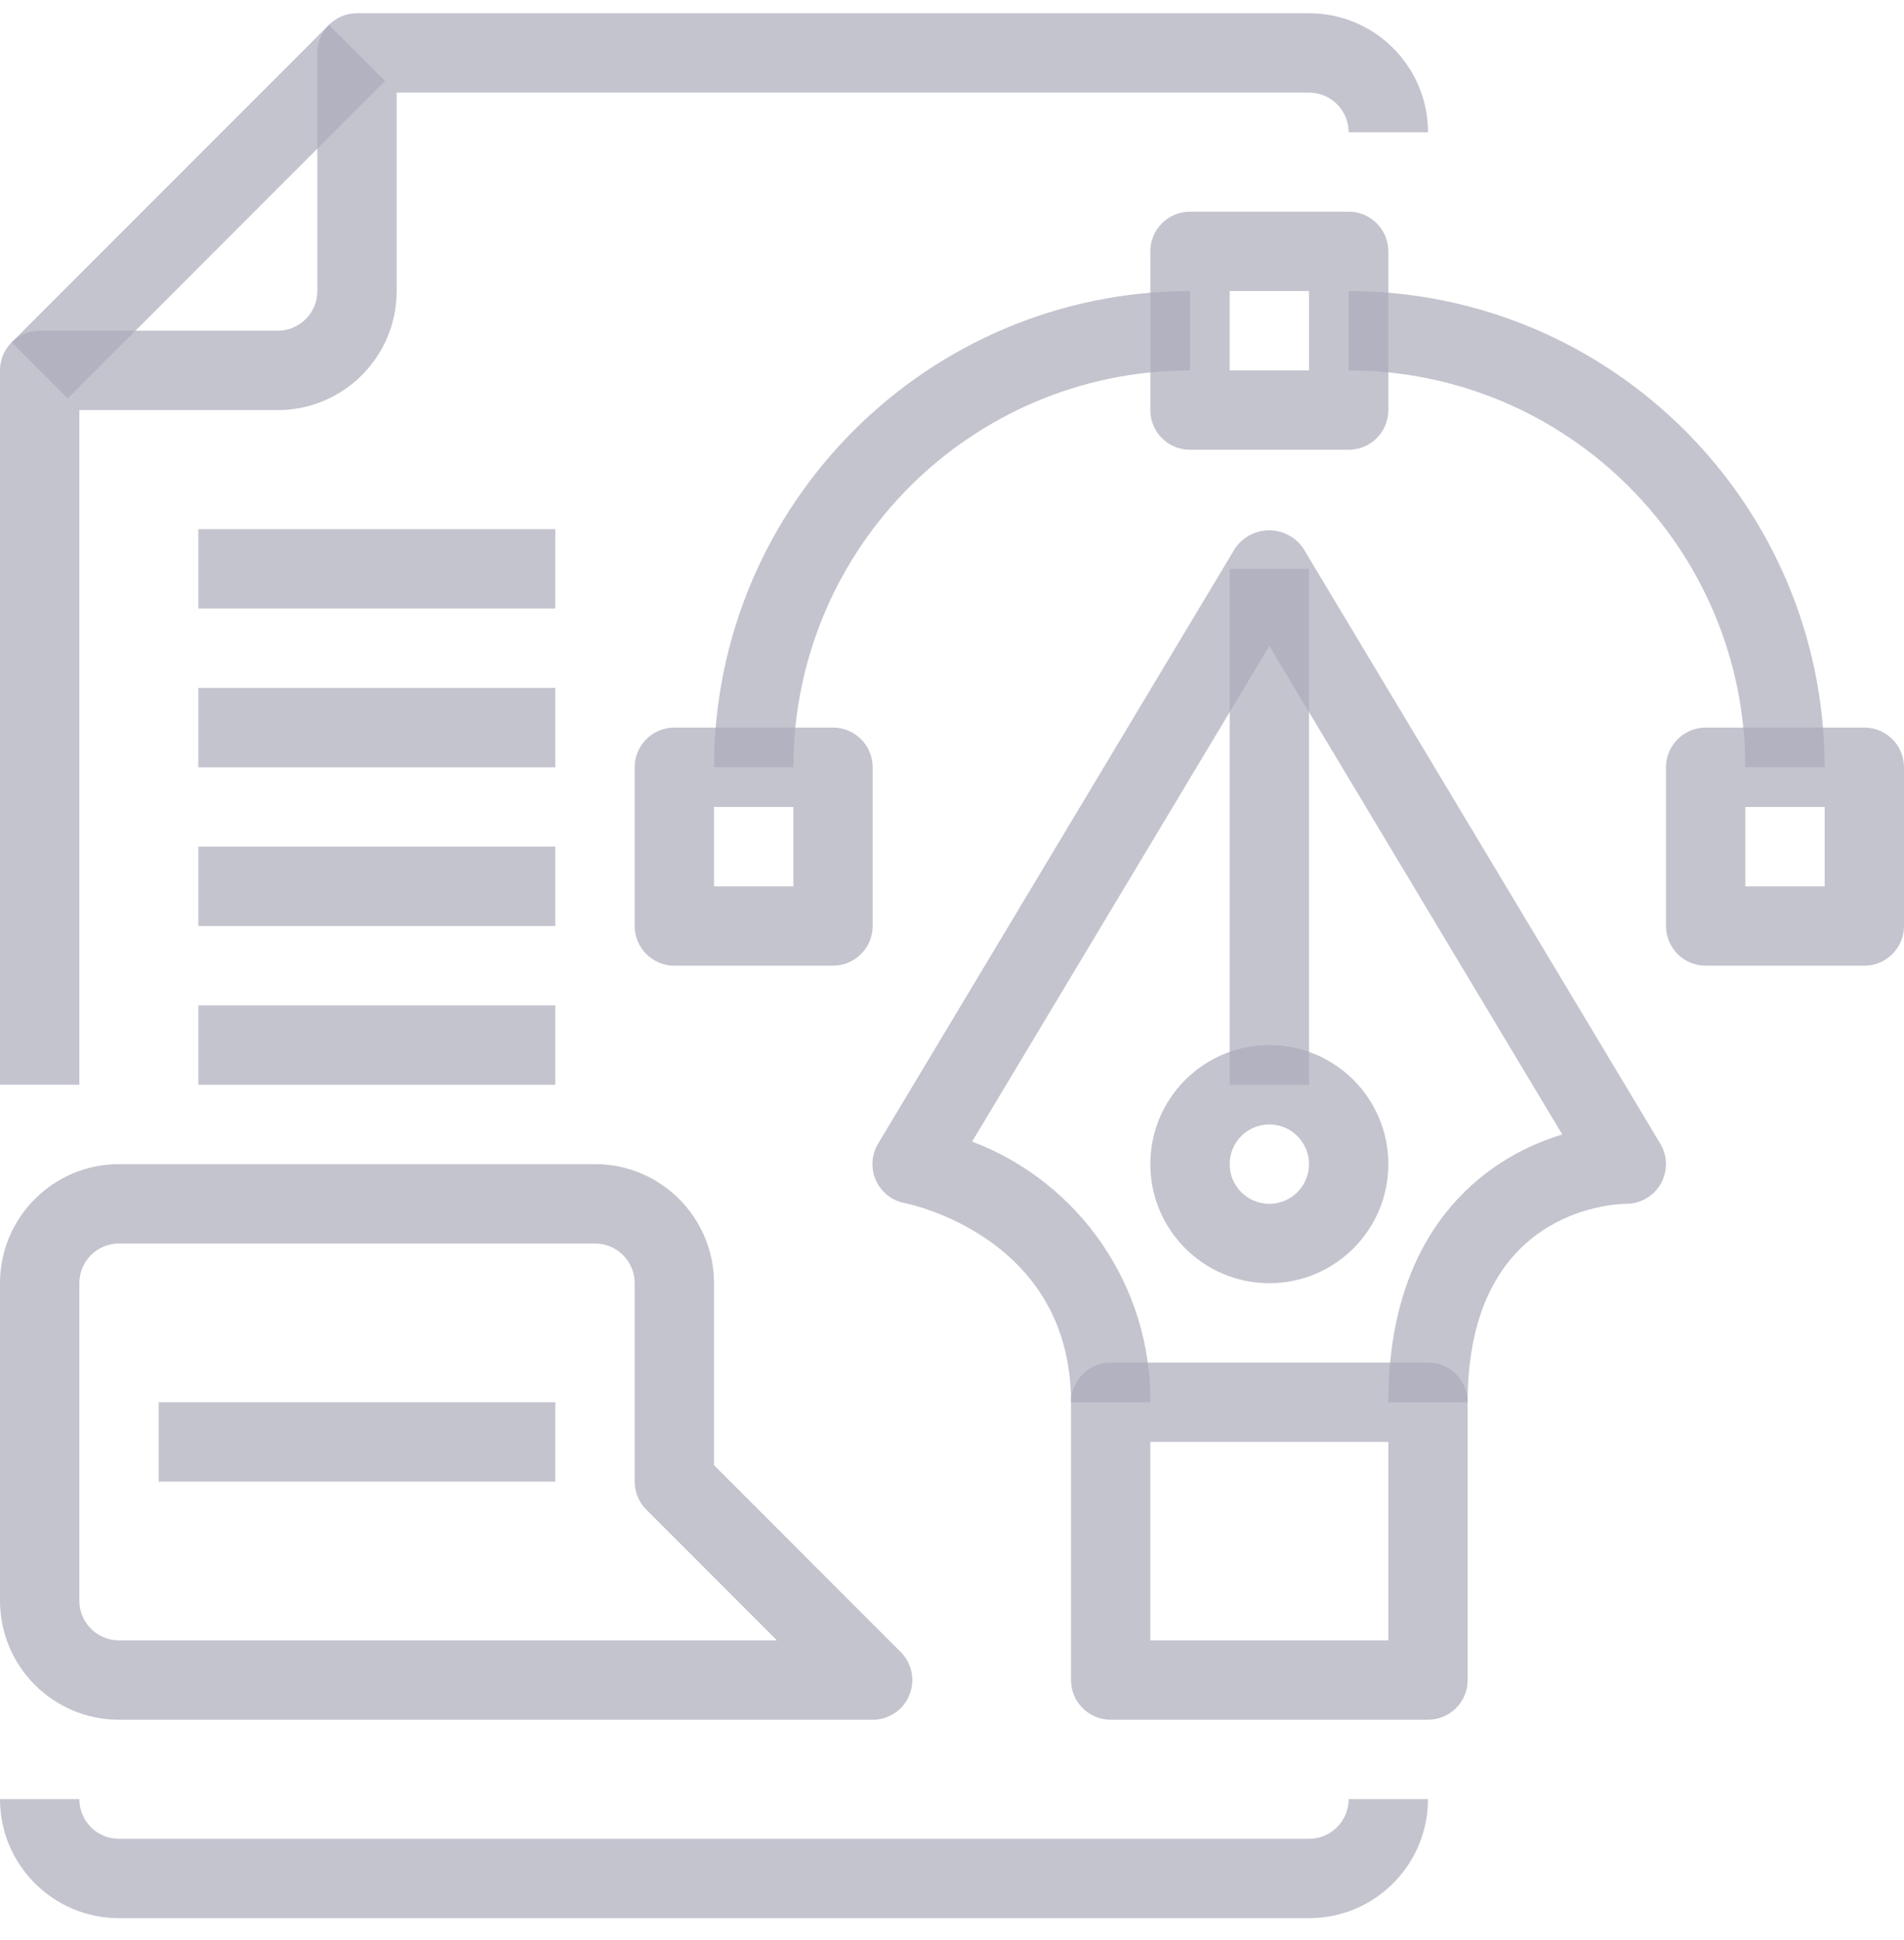 <svg width="54" height="55" viewBox="0 0 54 55" fill="none" xmlns="http://www.w3.org/2000/svg">
<g clip-path="url(#clip0_173_3796)">
<path d="M37.125 54.375H3.375C1.511 54.375 0 52.864 0 51H2.25C2.25 51.621 2.754 52.125 3.375 52.125H37.125C37.746 52.125 38.25 51.621 38.25 51H40.5C40.5 52.864 38.989 54.375 37.125 54.375Z" fill="#ACACBB" fill-opacity="0.7"/>
<path d="M0.33 9.704L9.33 0.705L10.921 2.295L1.92 11.296L0.33 9.704Z" fill="#ACACBB" fill-opacity="0.7"/>
<path d="M2.25 30.75H0V10.5C0 9.879 0.504 9.375 1.125 9.375H7.875C8.496 9.375 9 8.871 9 8.25V1.5C9 0.879 9.504 0.375 10.125 0.375H37.125C38.989 0.375 40.5 1.886 40.5 3.75H38.25C38.25 3.129 37.746 2.625 37.125 2.625H11.25V8.25C11.25 10.114 9.739 11.625 7.875 11.625H2.25V30.75Z" fill="#ACACBB" fill-opacity="0.7"/>
<path d="M40.5 48.75H31.5C30.879 48.75 30.375 48.246 30.375 47.625V39.75C30.375 39.128 30.879 38.625 31.5 38.625H40.5C41.121 38.625 41.625 39.128 41.625 39.75V47.625C41.625 48.246 41.121 48.75 40.5 48.75ZM32.625 46.5H39.375V40.875H32.625V46.5Z" fill="#ACACBB" fill-opacity="0.7"/>
<path d="M38.25 12.75H33.75C33.129 12.75 32.625 12.247 32.625 11.625V7.125C32.625 6.504 33.129 6 33.75 6H38.25C38.871 6 39.375 6.504 39.375 7.125V11.625C39.375 12.247 38.871 12.75 38.25 12.75ZM34.875 10.5H37.125V8.25H34.875V10.5Z" fill="#ACACBB" fill-opacity="0.7"/>
<path d="M23.625 27.375H19.125C18.504 27.375 18 26.871 18 26.25V21.75C18 21.129 18.504 20.625 19.125 20.625H23.625C24.246 20.625 24.75 21.129 24.75 21.75V26.25C24.75 26.871 24.246 27.375 23.625 27.375ZM20.25 25.125H22.5V22.875H20.25V25.125Z" fill="#ACACBB" fill-opacity="0.7"/>
<path d="M52.875 27.375H48.375C47.754 27.375 47.25 26.871 47.25 26.25V21.75C47.25 21.129 47.754 20.625 48.375 20.625H52.875C53.496 20.625 54 21.129 54 21.75V26.25C54 26.871 53.496 27.375 52.875 27.375ZM49.5 25.125H51.75V22.875H49.5V25.125Z" fill="#ACACBB" fill-opacity="0.7"/>
<path d="M22.5 21.75H20.25C20.258 14.298 26.298 8.258 33.75 8.25V10.5C27.54 10.507 22.507 15.539 22.5 21.75Z" fill="#ACACBB" fill-opacity="0.7"/>
<path d="M51.75 21.75H49.5C49.493 15.539 44.46 10.507 38.25 10.5V8.25C45.703 8.258 51.742 14.298 51.75 21.75Z" fill="#ACACBB" fill-opacity="0.7"/>
<path d="M41.625 39.75H39.375C39.375 34.921 42.028 32.847 44.308 32.159L36 18.311L27.571 32.36C30.635 33.525 32.65 36.472 32.625 39.75H30.375C30.375 35.1 25.847 34.142 25.65 34.102C25.289 34.032 24.987 33.789 24.839 33.453C24.69 33.117 24.715 32.729 24.906 32.415L35.031 15.54C35.25 15.223 35.61 15.033 35.995 15.033C36.381 15.033 36.741 15.223 36.96 15.54L47.085 32.415C47.296 32.762 47.303 33.196 47.105 33.551C46.906 33.905 46.531 34.125 46.125 34.125C45.675 34.131 41.625 34.34 41.625 39.75Z" fill="#ACACBB" fill-opacity="0.7"/>
<path d="M36 36.375C34.136 36.375 32.625 34.864 32.625 33C32.625 31.136 34.136 29.625 36 29.625C37.864 29.625 39.375 31.136 39.375 33C39.375 34.864 37.864 36.375 36 36.375ZM36 31.875C35.379 31.875 34.875 32.379 34.875 33C34.875 33.621 35.379 34.125 36 34.125C36.621 34.125 37.125 33.621 37.125 33C37.125 32.379 36.621 31.875 36 31.875Z" fill="#ACACBB" fill-opacity="0.7"/>
<path d="M34.875 16.125H37.125V30.75H34.875V16.125Z" fill="#ACACBB" fill-opacity="0.7"/>
<path d="M24.75 48.75H3.375C1.511 48.75 0 47.239 0 45.375V36.375C0 34.511 1.511 33 3.375 33H16.875C18.739 33 20.25 34.511 20.25 36.375V41.534L25.545 46.83C25.867 47.151 25.963 47.635 25.789 48.056C25.615 48.476 25.205 48.75 24.75 48.75ZM3.375 35.25C2.754 35.25 2.25 35.754 2.25 36.375V45.375C2.25 45.997 2.754 46.5 3.375 46.5H22.034L18.33 42.795C18.119 42.584 18 42.299 18 42V36.375C18 35.754 17.496 35.25 16.875 35.25H3.375Z" fill="#ACACBB" fill-opacity="0.7"/>
<path d="M4.5 39.75H15.75V42H4.5V39.75Z" fill="#ACACBB" fill-opacity="0.7"/>
<path d="M5.625 15H15.75V17.25H5.625V15Z" fill="#ACACBB" fill-opacity="0.7"/>
<path d="M5.625 19.5H15.75V21.75H5.625V19.5Z" fill="#ACACBB" fill-opacity="0.7"/>
<path d="M5.625 24H15.75V26.25H5.625V24Z" fill="#ACACBB" fill-opacity="0.7"/>
<path d="M5.625 28.5H15.75V30.75H5.625V28.5Z" fill="#ACACBB" fill-opacity="0.7"/>
</g>
<defs>
<clipPath id="clip0_173_3796">
<rect width="54" height="54" fill="white" transform="translate(0 0.375)"/>
</clipPath>
</defs>
</svg>
